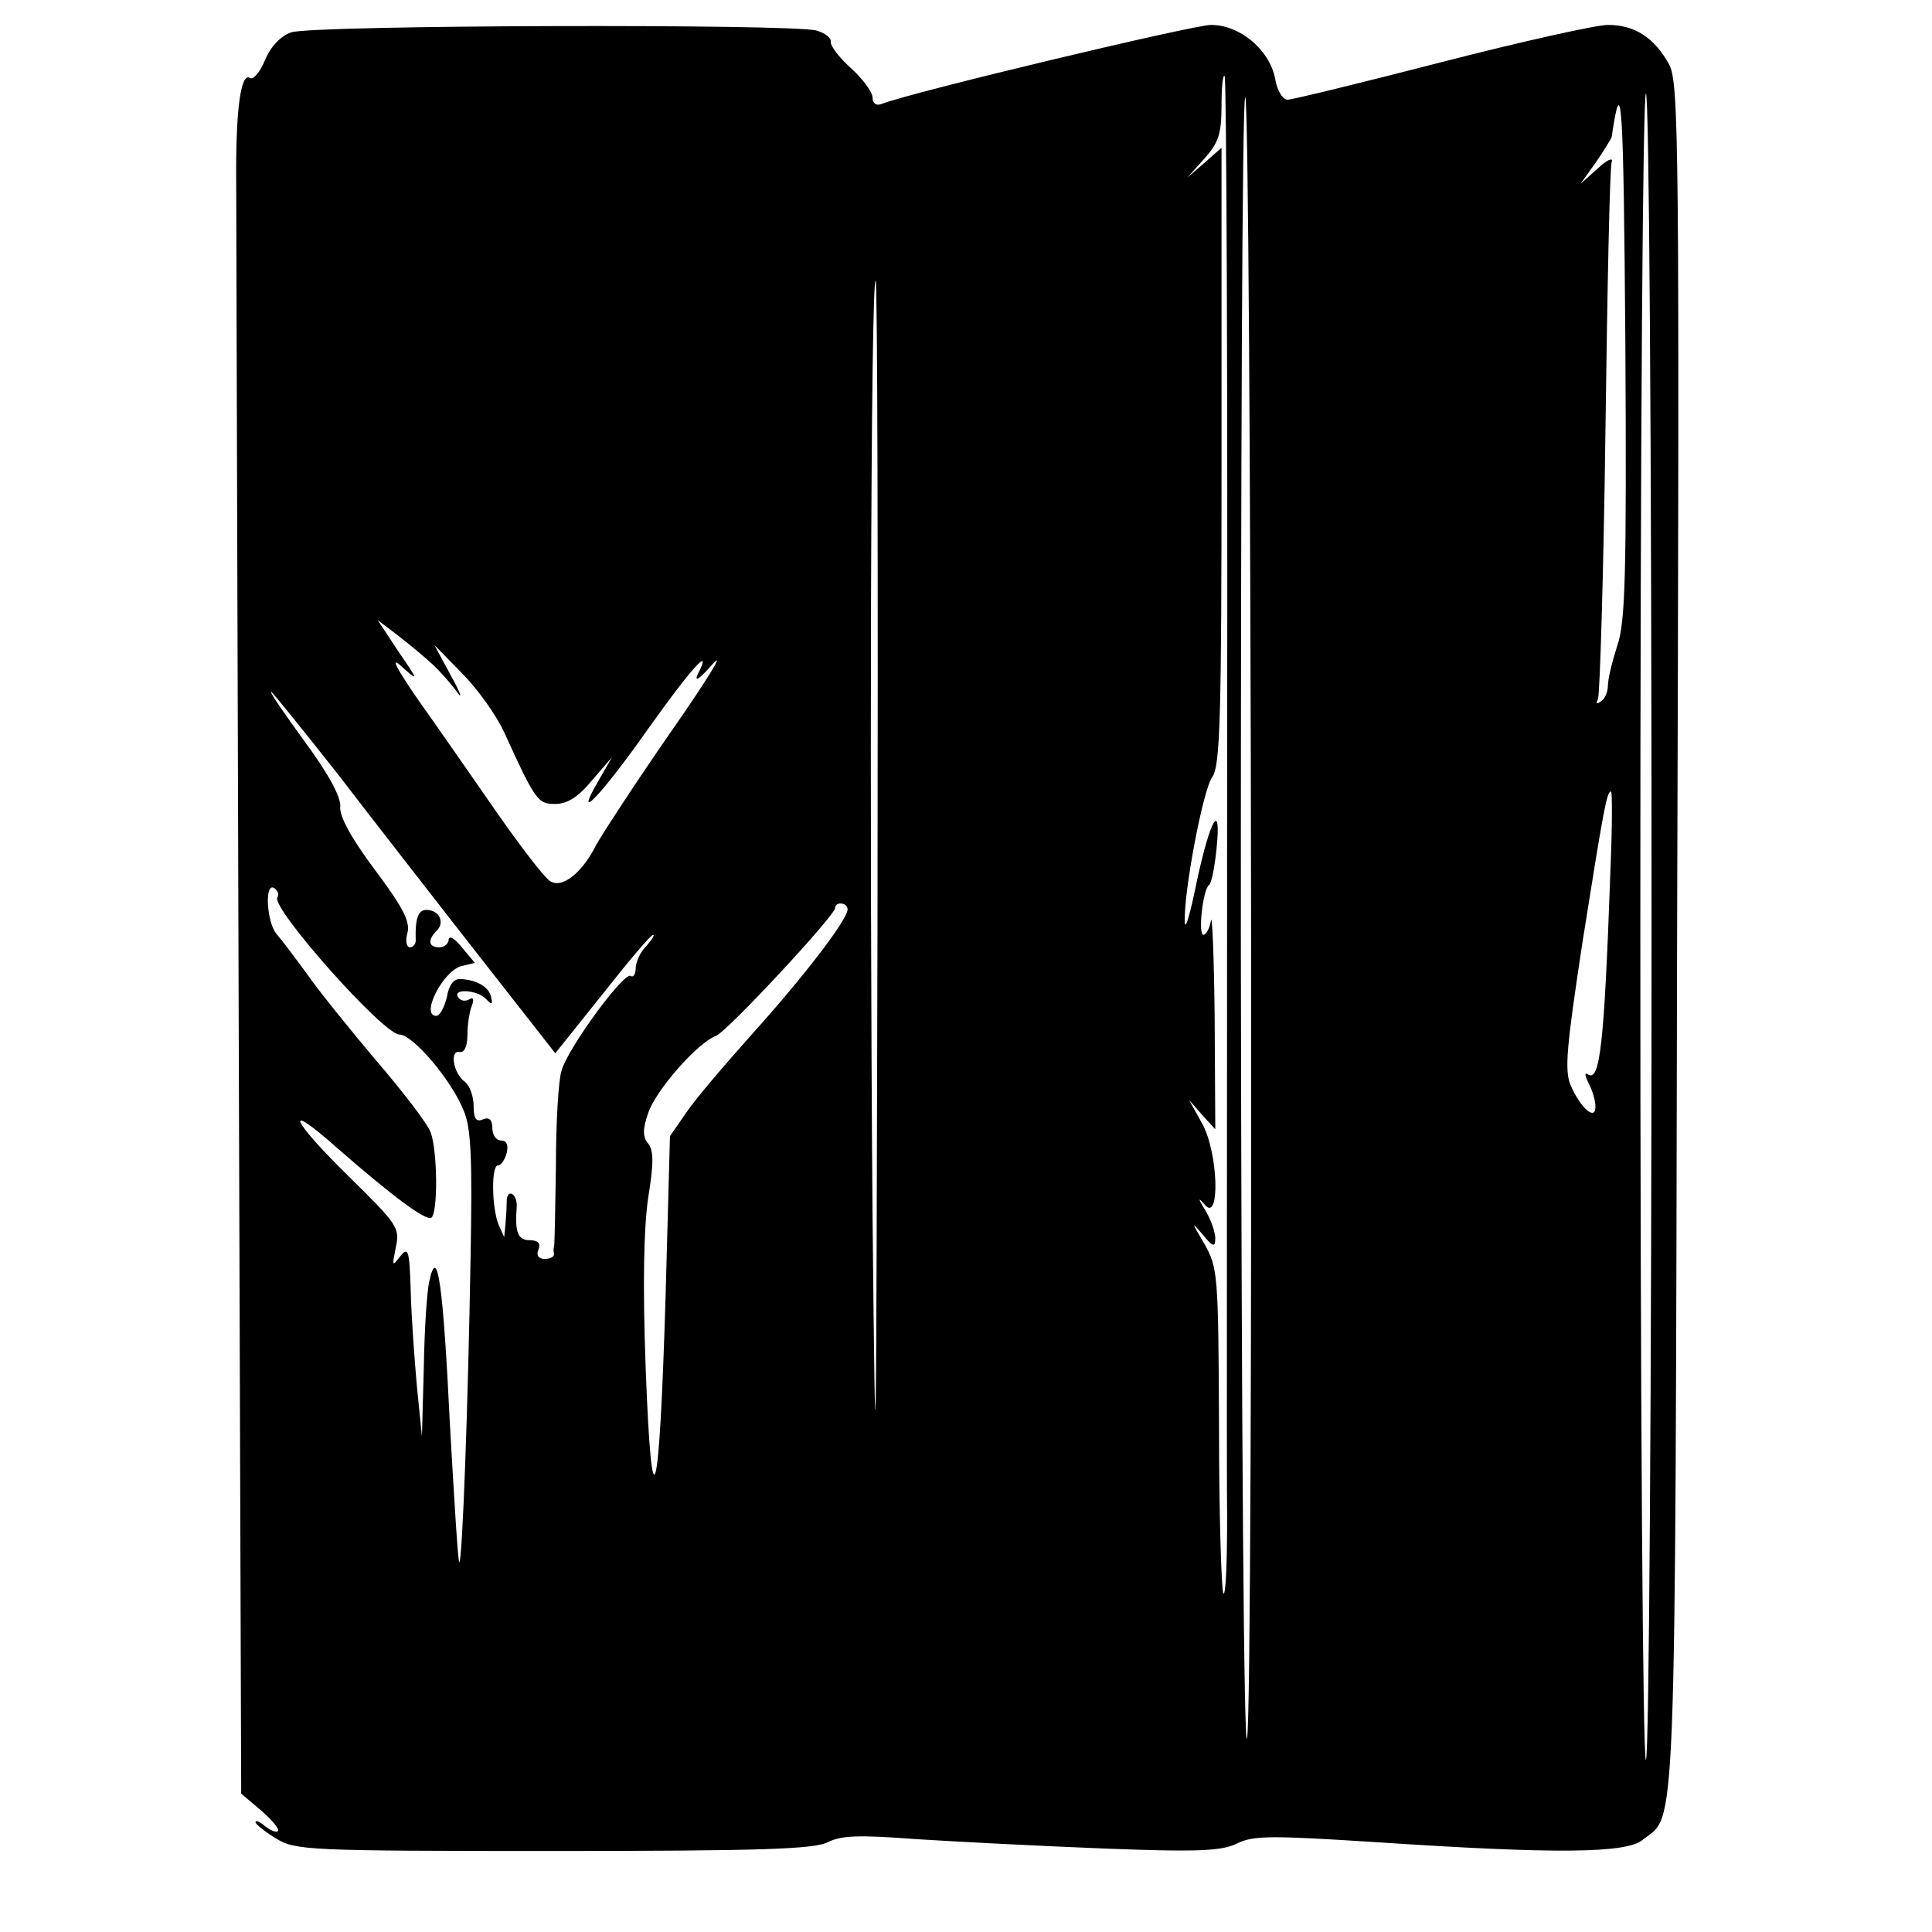 <?xml version="1.0" standalone="no"?>
<!DOCTYPE svg PUBLIC "-//W3C//DTD SVG 20010904//EN"
 "http://www.w3.org/TR/2001/REC-SVG-20010904/DTD/svg10.dtd">
<svg version="1.0" xmlns="http://www.w3.org/2000/svg"
 width="310pt" height="310pt" viewBox="0 0 310 310"
 preserveAspectRatio="xMidYMid meet">
<g transform="translate(0,310) scale(0.1,-0.1)"
fill="#000000" stroke="none">
<path d="M467 3048 c-17 -6 -33 -23 -42 -45 -8 -19 -19 -32 -24 -28 -15 9 -23
-54 -22 -168 0 -56 2 -661 4 -1344 l4 -1241 32 -27 c17 -15 30 -30 27 -33 -3
-3 -12 1 -21 8 -8 7 -15 10 -15 6 0 -3 15 -15 33 -26 31 -19 51 -20 445 -20
335 0 418 3 440 14 22 11 50 12 142 5 63 -4 198 -11 300 -15 154 -6 190 -4
215 8 26 13 54 13 225 2 286 -19 400 -18 426 4 54 43 52 -34 55 1447 4 1288 3
1372 -13 1402 -24 43 -55 63 -98 63 -19 0 -140 -27 -268 -60 -128 -33 -239
-60 -246 -60 -8 0 -17 15 -20 34 -9 46 -56 86 -103 86 -28 0 -481 -108 -529
-127 -8 -3 -14 1 -14 11 0 8 -16 30 -35 47 -19 17 -33 36 -32 42 1 6 -9 14
-23 18 -39 11 -811 9 -843 -3z m1502 -1164 c0 -599 -1 -1147 0 -1218 0 -71 -2
-126 -6 -123 -3 4 -7 123 -7 264 -1 252 -2 259 -24 298 -20 34 -21 36 -3 15
17 -21 21 -22 21 -7 0 10 -7 30 -16 45 -12 19 -12 22 -1 9 25 -30 22 83 -4
130 l-21 38 21 -24 21 -23 -1 178 c-1 99 -4 169 -6 157 -2 -13 -8 -23 -12 -23
-9 0 -1 73 9 80 4 3 9 29 12 58 8 79 -10 49 -32 -54 -10 -49 -18 -78 -19 -64
-2 47 29 212 44 233 13 18 15 96 15 516 l0 494 -27 -24 -28 -24 28 31 c22 25
27 39 27 84 0 29 2 51 5 48 3 -3 5 -495 4 -1094z m626 180 c-8 -25 -15 -53
-15 -64 0 -10 -5 -22 -12 -26 -6 -4 -8 -3 -4 4 3 6 9 199 12 429 3 230 7 425
10 433 3 8 -7 4 -22 -10 l-28 -25 25 35 c13 19 24 37 25 40 16 109 19 64 22
-333 2 -370 0 -446 -13 -483z m-594 -1753 c-5 -28 -9 476 -10 1290 0 735 2
1339 7 1343 10 11 14 -2577 3 -2633z m649 1305 c0 -747 -4 -1337 -9 -1340 -5
-3 -9 576 -9 1334 0 796 4 1340 9 1340 5 0 9 -542 9 -1334z m-1242 -3 c-2
-903 -3 -963 -8 -458 -5 630 -3 1495 5 1495 3 0 4 -467 3 -1037z m-715 422
c12 -11 30 -31 40 -45 10 -14 6 -2 -9 25 l-27 50 44 -45 c25 -25 55 -67 68
-95 50 -110 54 -115 82 -115 19 0 37 11 59 38 l32 37 -23 -40 c-40 -69 6 -21
82 87 69 97 103 134 79 87 -7 -15 2 -9 24 16 20 22 -10 -27 -68 -110 -57 -82
-110 -164 -119 -180 -23 -46 -55 -71 -74 -59 -9 5 -48 56 -87 112 -39 56 -95
137 -125 179 -38 55 -45 71 -26 53 27 -24 27 -23 -6 25 l-33 50 33 -25 c18
-14 42 -34 54 -45z m-151 -177 c56 -73 158 -204 226 -291 l123 -157 76 95 c41
52 77 95 81 95 3 0 -2 -8 -11 -18 -10 -10 -17 -26 -17 -36 0 -9 -4 -15 -8 -12
-11 7 -101 -116 -111 -152 -5 -15 -9 -84 -9 -153 -1 -68 -2 -126 -3 -129 -1
-3 -1 -8 0 -12 0 -5 -6 -8 -15 -8 -10 0 -14 6 -10 15 4 10 -1 15 -14 15 -19 0
-24 13 -21 52 1 9 -2 19 -7 22 -5 3 -9 -2 -9 -12 0 -9 -1 -26 -2 -37 l-2 -20
-9 20 c-11 27 -12 95 -1 95 5 0 11 9 14 20 3 13 0 20 -9 20 -8 0 -14 9 -14 20
0 13 -5 18 -15 14 -11 -5 -15 1 -15 21 0 15 -6 33 -14 39 -19 14 -25 52 -8 48
7 -1 12 9 12 27 0 16 3 37 7 47 4 11 3 15 -5 10 -6 -3 -13 -2 -17 4 -9 14 29
12 44 -2 10 -11 12 -10 9 2 -3 16 -23 28 -49 29 -11 1 -19 -10 -22 -29 -4 -16
-11 -30 -17 -30 -26 0 11 73 41 80 l21 5 -21 25 c-11 14 -20 19 -21 13 0 -7
-7 -13 -15 -13 -18 0 -19 12 -4 27 13 13 4 33 -17 33 -13 0 -18 -14 -17 -47 1
-7 -4 -13 -9 -13 -6 0 -8 11 -4 24 4 18 -8 41 -53 101 -38 51 -57 86 -55 101
1 15 -18 51 -57 104 -32 44 -57 80 -54 80 2 0 50 -60 107 -132z m2042 -155
c-10 -283 -17 -339 -36 -327 -6 4 -5 -2 1 -14 6 -11 11 -28 11 -38 0 -23 -24
-2 -40 35 -10 24 -6 63 19 228 34 214 39 243 46 243 2 0 2 -57 -1 -127z
m-2139 -43 c-10 -17 170 -220 196 -220 21 0 83 -72 103 -122 12 -28 14 -76 11
-239 -4 -235 -13 -481 -18 -486 -2 -1 -8 97 -15 220 -11 226 -20 291 -33 232
-4 -16 -8 -79 -9 -140 l-3 -110 -8 80 c-4 44 -9 113 -10 154 -2 66 -4 71 -17
55 -13 -17 -13 -16 -7 14 7 32 3 37 -74 113 -95 93 -108 125 -20 47 88 -77
142 -117 151 -112 11 7 10 108 -1 137 -5 14 -45 66 -88 116 -43 51 -93 113
-111 139 -19 26 -40 54 -48 63 -16 18 -20 84 -4 74 6 -4 8 -10 5 -15z m915
-19 c0 -17 -72 -110 -153 -200 -42 -47 -90 -103 -105 -125 l-27 -39 -7 -256
c-10 -335 -22 -381 -32 -116 -5 135 -3 224 4 273 9 55 9 76 0 87 -9 11 -9 23
0 49 12 36 78 112 109 124 18 7 190 192 191 205 0 11 20 9 20 -2z"/>
</g>
</svg>
